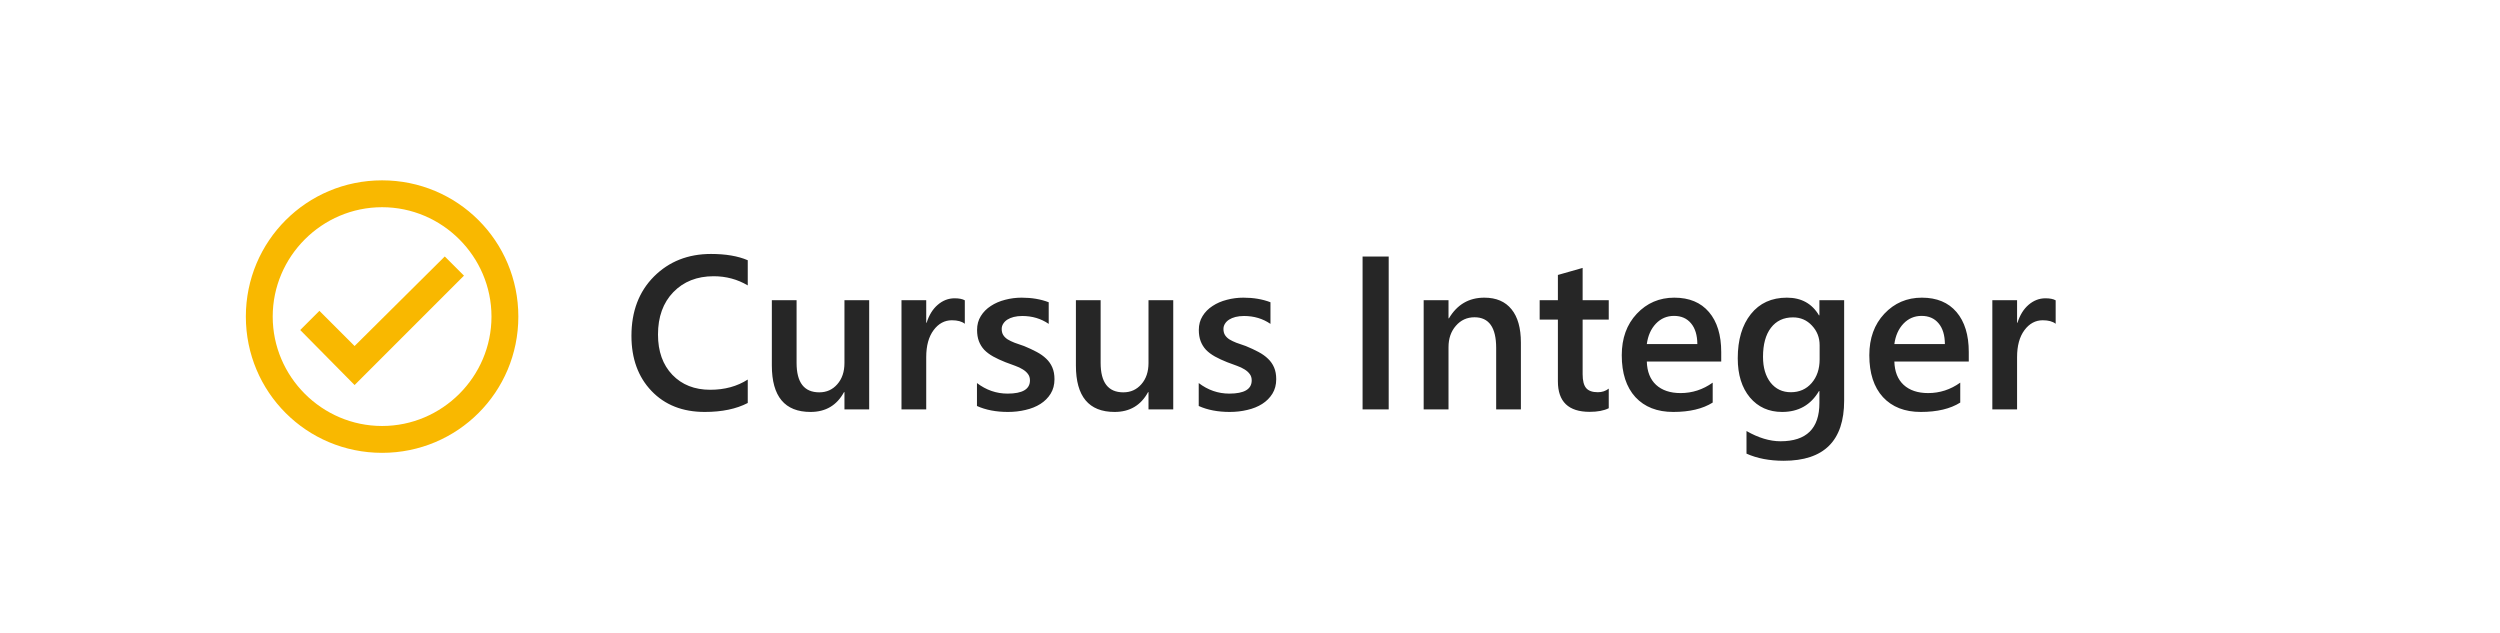 <svg width="229" height="58" viewBox="0 0 229 58" fill="none" xmlns="http://www.w3.org/2000/svg">
<rect width="229" height="58" fill="white"/>
<path d="M35 16.52C28.086 16.52 22.52 22.086 22.52 29C22.52 35.914 28.086 41.48 35 41.48C41.914 41.48 47.48 35.914 47.48 29C47.48 22.086 41.914 16.52 35 16.52ZM35 39.02C29.492 39.02 24.98 34.508 24.98 29C24.98 23.492 29.492 18.98 35 18.98C40.508 18.98 45.02 23.492 45.02 29C45.02 34.508 40.508 39.02 35 39.02ZM40.742 23.492L32.48 31.695L29.258 28.473L27.5 30.23L32.48 35.27L42.5 25.25L40.742 23.492Z" fill="#F9B800"/>
<path d="M68.494 36.914C67.439 37.461 66.128 37.734 64.559 37.734C62.527 37.734 60.9 37.093 59.676 35.81C58.452 34.528 57.84 32.845 57.84 30.762C57.84 28.522 58.527 26.712 59.9 25.332C61.281 23.952 63.022 23.262 65.125 23.262C66.479 23.262 67.602 23.454 68.494 23.838V26.143C67.55 25.583 66.508 25.303 65.369 25.303C63.852 25.303 62.622 25.788 61.678 26.758C60.74 27.728 60.272 29.023 60.272 30.645C60.272 32.188 60.711 33.418 61.59 34.336C62.469 35.247 63.624 35.703 65.057 35.703C66.378 35.703 67.524 35.391 68.494 34.766V36.914ZM79.617 37.5H77.352V35.918H77.312C76.655 37.129 75.633 37.734 74.246 37.734C71.883 37.734 70.701 36.315 70.701 33.477V27.5H72.967V33.242C72.967 35.039 73.66 35.938 75.047 35.938C75.717 35.938 76.268 35.69 76.697 35.195C77.133 34.7 77.352 34.053 77.352 33.252V27.5H79.617V37.5ZM88.377 29.658C88.103 29.443 87.71 29.336 87.195 29.336C86.525 29.336 85.965 29.639 85.516 30.244C85.066 30.85 84.842 31.673 84.842 32.715V37.5H82.576V27.5H84.842V29.561H84.881C85.102 28.857 85.441 28.311 85.897 27.92C86.359 27.523 86.873 27.324 87.439 27.324C87.85 27.324 88.162 27.386 88.377 27.51V29.658ZM89.49 37.188V35.088C90.337 35.732 91.271 36.055 92.293 36.055C93.66 36.055 94.344 35.651 94.344 34.844C94.344 34.616 94.285 34.424 94.168 34.268C94.051 34.105 93.891 33.962 93.689 33.838C93.494 33.714 93.26 33.603 92.986 33.506C92.719 33.408 92.42 33.297 92.088 33.174C91.678 33.011 91.307 32.839 90.975 32.656C90.649 32.474 90.376 32.269 90.154 32.041C89.939 31.807 89.777 31.543 89.666 31.25C89.555 30.957 89.5 30.615 89.5 30.225C89.5 29.743 89.614 29.32 89.842 28.955C90.07 28.584 90.376 28.275 90.76 28.027C91.144 27.773 91.58 27.585 92.068 27.461C92.557 27.331 93.061 27.266 93.582 27.266C94.507 27.266 95.333 27.406 96.062 27.686V29.668C95.359 29.186 94.552 28.945 93.641 28.945C93.354 28.945 93.094 28.975 92.859 29.033C92.632 29.092 92.436 29.173 92.273 29.277C92.111 29.381 91.984 29.509 91.893 29.658C91.801 29.801 91.756 29.961 91.756 30.137C91.756 30.352 91.801 30.534 91.893 30.684C91.984 30.833 92.117 30.967 92.293 31.084C92.475 31.195 92.69 31.299 92.938 31.396C93.191 31.488 93.481 31.588 93.807 31.699C94.236 31.875 94.62 32.054 94.959 32.236C95.304 32.419 95.597 32.627 95.838 32.861C96.079 33.089 96.264 33.356 96.394 33.662C96.525 33.962 96.59 34.32 96.59 34.736C96.59 35.244 96.473 35.687 96.238 36.065C96.004 36.442 95.691 36.755 95.301 37.002C94.91 37.249 94.458 37.432 93.943 37.549C93.436 37.672 92.898 37.734 92.332 37.734C91.238 37.734 90.291 37.552 89.49 37.188ZM107.469 37.5H105.203V35.918H105.164C104.507 37.129 103.484 37.734 102.098 37.734C99.734 37.734 98.553 36.315 98.553 33.477V27.5H100.818V33.242C100.818 35.039 101.512 35.938 102.898 35.938C103.569 35.938 104.119 35.69 104.549 35.195C104.985 34.7 105.203 34.053 105.203 33.252V27.5H107.469V37.5ZM109.803 37.188V35.088C110.649 35.732 111.583 36.055 112.605 36.055C113.973 36.055 114.656 35.651 114.656 34.844C114.656 34.616 114.598 34.424 114.48 34.268C114.363 34.105 114.204 33.962 114.002 33.838C113.807 33.714 113.572 33.603 113.299 33.506C113.032 33.408 112.732 33.297 112.4 33.174C111.99 33.011 111.619 32.839 111.287 32.656C110.962 32.474 110.688 32.269 110.467 32.041C110.252 31.807 110.089 31.543 109.979 31.25C109.868 30.957 109.812 30.615 109.812 30.225C109.812 29.743 109.926 29.32 110.154 28.955C110.382 28.584 110.688 28.275 111.072 28.027C111.456 27.773 111.893 27.585 112.381 27.461C112.869 27.331 113.374 27.266 113.895 27.266C114.819 27.266 115.646 27.406 116.375 27.686V29.668C115.672 29.186 114.865 28.945 113.953 28.945C113.667 28.945 113.406 28.975 113.172 29.033C112.944 29.092 112.749 29.173 112.586 29.277C112.423 29.381 112.296 29.509 112.205 29.658C112.114 29.801 112.068 29.961 112.068 30.137C112.068 30.352 112.114 30.534 112.205 30.684C112.296 30.833 112.43 30.967 112.605 31.084C112.788 31.195 113.003 31.299 113.25 31.396C113.504 31.488 113.794 31.588 114.119 31.699C114.549 31.875 114.933 32.054 115.271 32.236C115.617 32.419 115.91 32.627 116.15 32.861C116.391 33.089 116.577 33.356 116.707 33.662C116.837 33.962 116.902 34.32 116.902 34.736C116.902 35.244 116.785 35.687 116.551 36.065C116.316 36.442 116.004 36.755 115.613 37.002C115.223 37.249 114.77 37.432 114.256 37.549C113.748 37.672 113.211 37.734 112.645 37.734C111.551 37.734 110.604 37.552 109.803 37.188ZM127.205 37.5H124.812V23.496H127.205V37.5ZM139.314 37.5H137.049V31.865C137.049 29.997 136.388 29.062 135.066 29.062C134.376 29.062 133.807 29.323 133.357 29.844C132.908 30.358 132.684 31.009 132.684 31.797V37.5H130.408V27.5H132.684V29.16H132.723C133.471 27.897 134.552 27.266 135.965 27.266C137.052 27.266 137.882 27.62 138.455 28.33C139.028 29.033 139.314 30.052 139.314 31.387V37.5ZM147.361 37.393C146.919 37.614 146.336 37.725 145.613 37.725C143.673 37.725 142.703 36.794 142.703 34.932V29.277H141.033V27.5H142.703V25.186L144.969 24.541V27.5H147.361V29.277H144.969V34.277C144.969 34.87 145.076 35.293 145.291 35.547C145.506 35.801 145.864 35.928 146.365 35.928C146.749 35.928 147.081 35.817 147.361 35.596V37.393ZM157.664 33.115H150.848C150.874 34.04 151.157 34.753 151.697 35.254C152.244 35.755 152.993 36.006 153.943 36.006C155.011 36.006 155.991 35.687 156.883 35.049V36.875C155.971 37.448 154.767 37.734 153.27 37.734C151.798 37.734 150.643 37.282 149.803 36.377C148.969 35.465 148.553 34.186 148.553 32.539C148.553 30.983 149.012 29.717 149.93 28.74C150.854 27.757 152 27.266 153.367 27.266C154.734 27.266 155.792 27.705 156.541 28.584C157.29 29.463 157.664 30.684 157.664 32.246V33.115ZM155.477 31.514C155.47 30.7 155.278 30.068 154.9 29.619C154.523 29.163 154.002 28.936 153.338 28.936C152.687 28.936 152.133 29.173 151.678 29.648C151.229 30.124 150.952 30.745 150.848 31.514H155.477ZM168.924 36.699C168.924 40.371 167.078 42.207 163.387 42.207C162.085 42.207 160.949 41.989 159.979 41.553V39.482C161.072 40.107 162.111 40.42 163.094 40.42C165.47 40.42 166.658 39.251 166.658 36.914V35.82H166.619C165.87 37.096 164.744 37.734 163.24 37.734C162.023 37.734 161.04 37.292 160.291 36.406C159.549 35.514 159.178 34.32 159.178 32.822C159.178 31.123 159.578 29.772 160.379 28.77C161.18 27.767 162.28 27.266 163.68 27.266C165.001 27.266 165.981 27.806 166.619 28.887H166.658V27.5H168.924V36.699ZM166.678 32.92V31.621C166.678 30.918 166.443 30.319 165.975 29.824C165.512 29.323 164.933 29.072 164.236 29.072C163.377 29.072 162.703 29.391 162.215 30.029C161.733 30.661 161.492 31.546 161.492 32.685C161.492 33.669 161.723 34.456 162.186 35.049C162.654 35.635 163.273 35.928 164.041 35.928C164.822 35.928 165.457 35.648 165.945 35.088C166.434 34.522 166.678 33.799 166.678 32.92ZM180.34 33.115H173.523C173.549 34.04 173.833 34.753 174.373 35.254C174.92 35.755 175.669 36.006 176.619 36.006C177.687 36.006 178.667 35.687 179.559 35.049V36.875C178.647 37.448 177.443 37.734 175.945 37.734C174.474 37.734 173.318 37.282 172.479 36.377C171.645 35.465 171.229 34.186 171.229 32.539C171.229 30.983 171.688 29.717 172.605 28.74C173.53 27.757 174.676 27.266 176.043 27.266C177.41 27.266 178.468 27.705 179.217 28.584C179.965 29.463 180.34 30.684 180.34 32.246V33.115ZM178.152 31.514C178.146 30.7 177.954 30.068 177.576 29.619C177.199 29.163 176.678 28.936 176.014 28.936C175.363 28.936 174.809 29.173 174.354 29.648C173.904 30.124 173.628 30.745 173.523 31.514H178.152ZM188.299 29.658C188.025 29.443 187.632 29.336 187.117 29.336C186.447 29.336 185.887 29.639 185.438 30.244C184.988 30.85 184.764 31.673 184.764 32.715V37.5H182.498V27.5H184.764V29.561H184.803C185.024 28.857 185.363 28.311 185.818 27.92C186.281 27.523 186.795 27.324 187.361 27.324C187.771 27.324 188.084 27.386 188.299 27.51V29.658Z" fill="#262626"/>
</svg>
